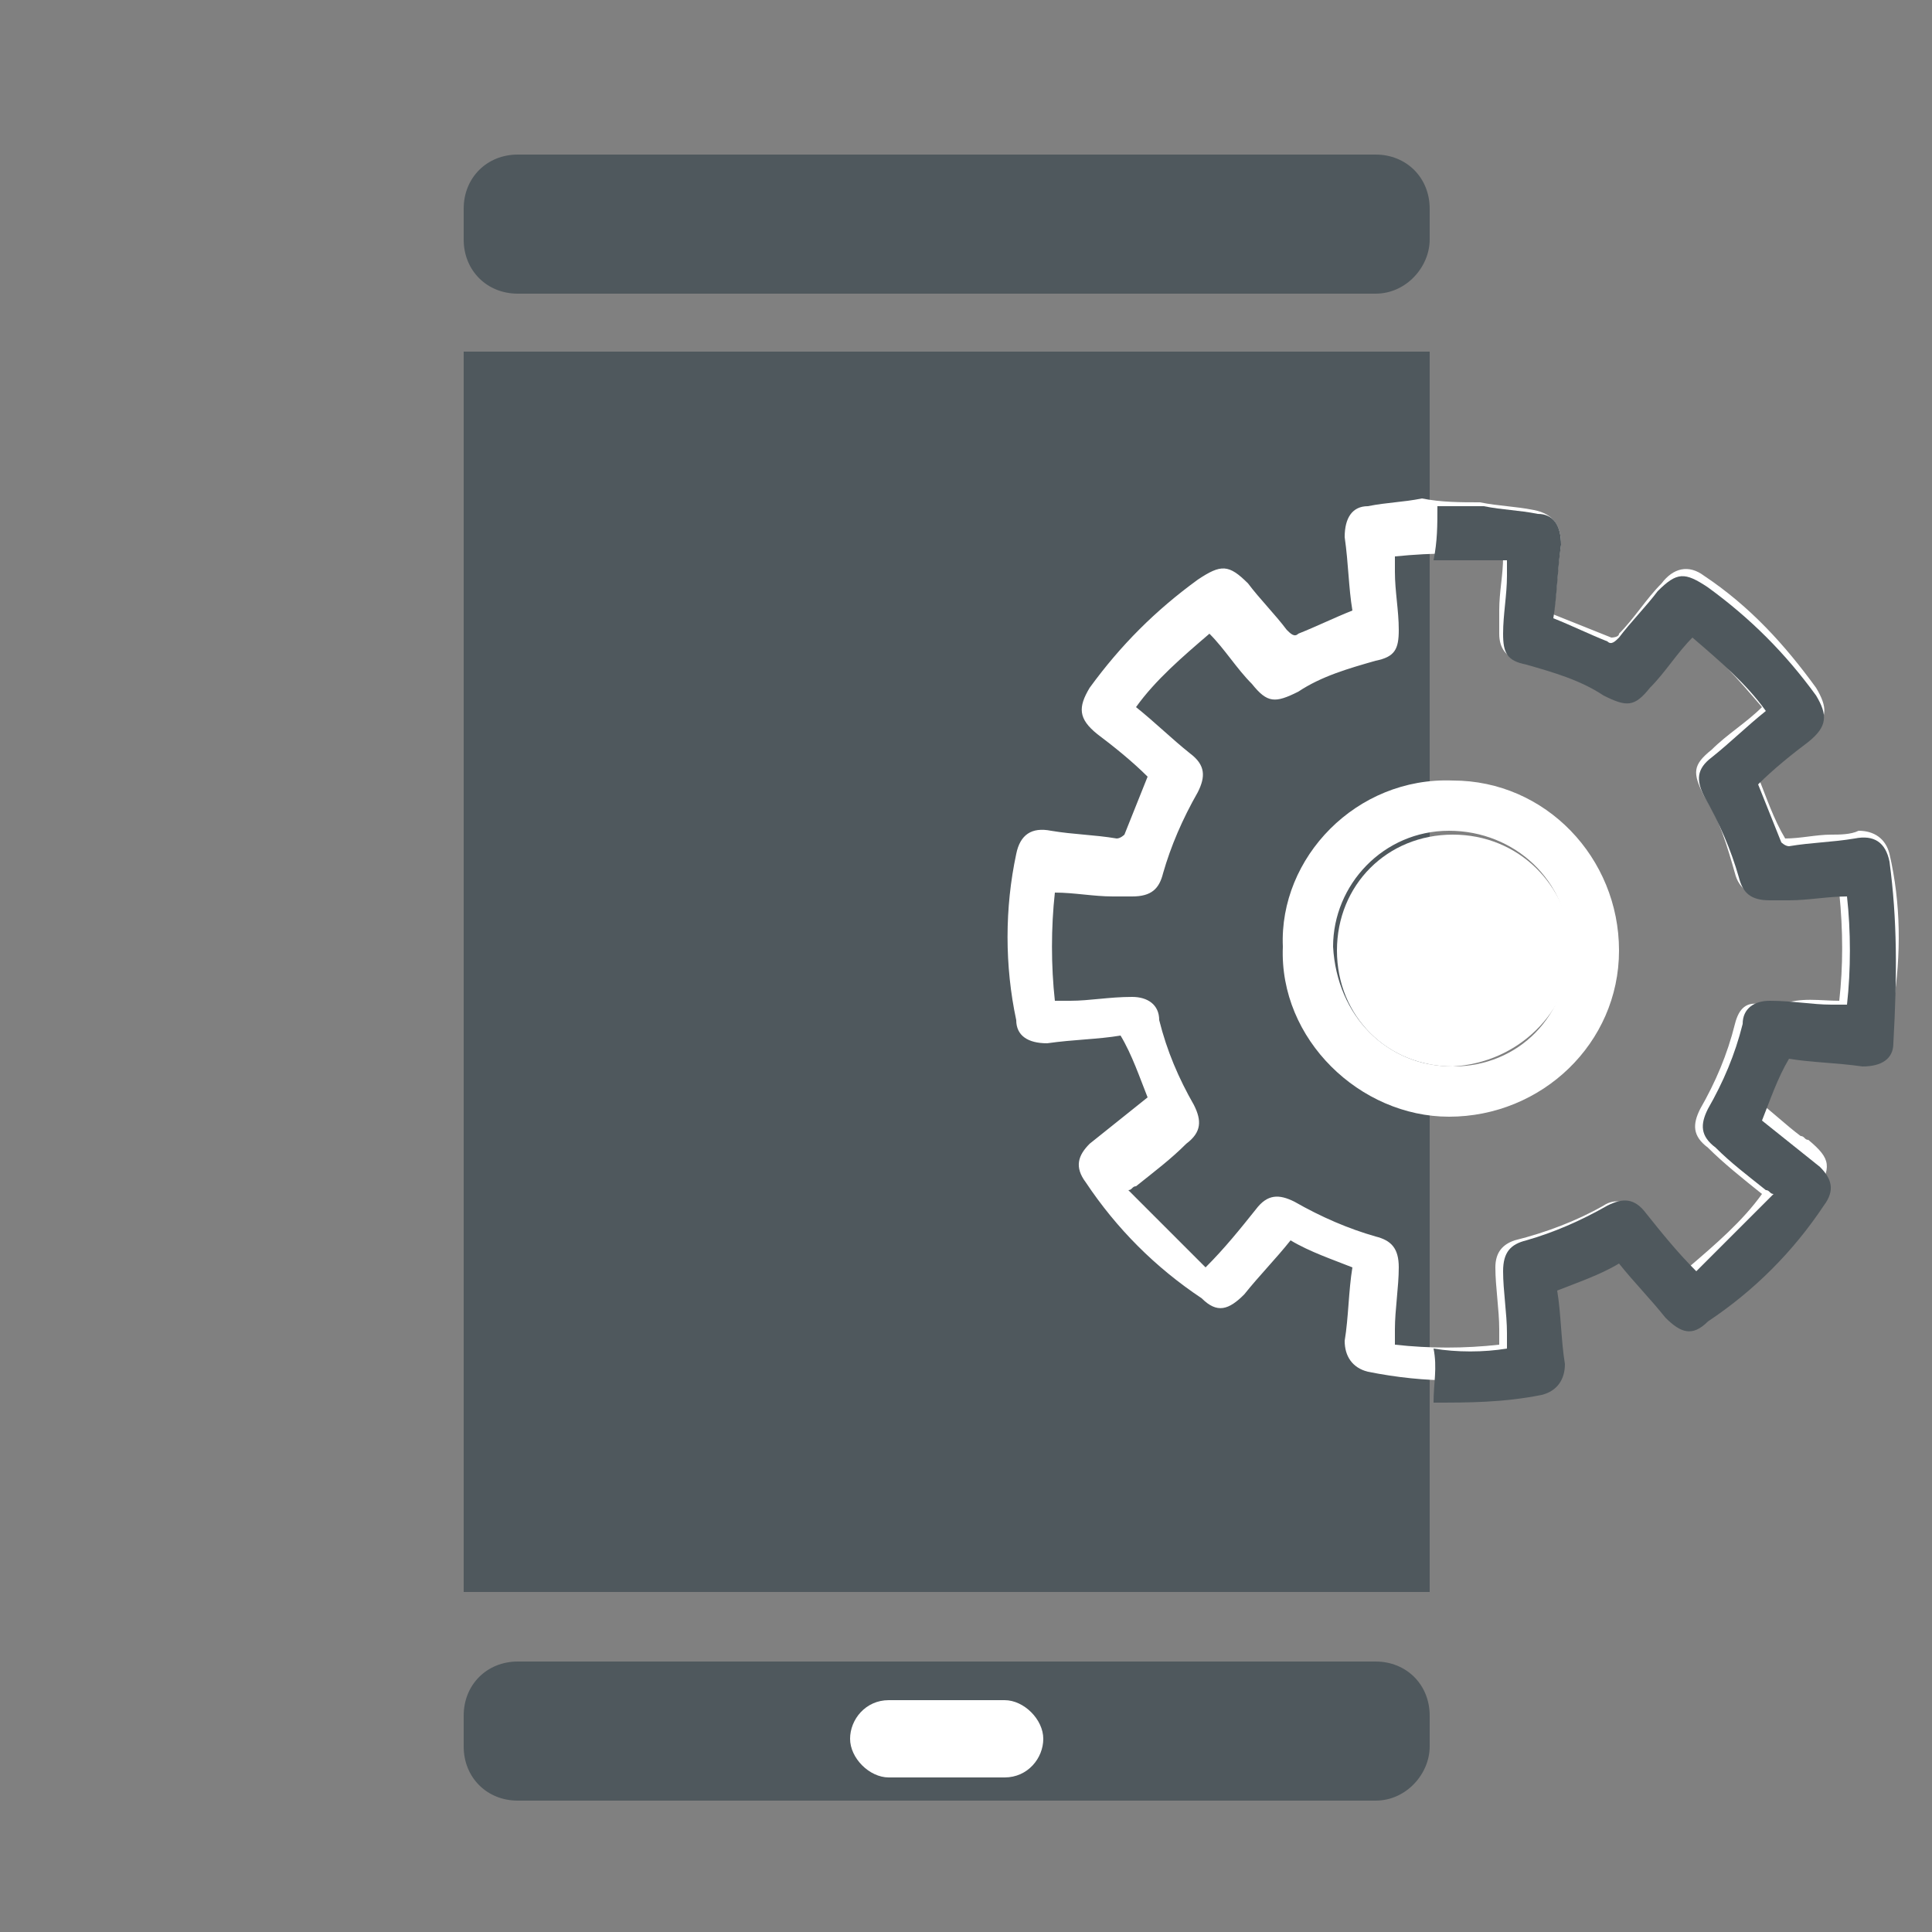 <svg xmlns="http://www.w3.org/2000/svg" viewBox="0 0 50 50" style="height: 55px; width: 55px;" class="wd">
                                    <rect x="0" y="0" width="50" height="50" fill="#808080" stroke="none"/>
                                    <style type="text/css">
                                    .st0 {
                                        fill: #4F585D;
                                    }

                                    .st1 {
                                        fill: #FFFFFF;
                                    }
                                    </style>
                                    <path class="st0" d="M35.6,46.6H13.4c-0.8,0-1.4-0.6-1.4-1.4v-0.8c0-0.8,0.6-1.4,1.4-1.4h22.2c0.8,0,1.4,0.6,1.4,1.4v0.8&#10;                                C37,45.9,36.4,46.6,35.6,46.6z"/>
                                    <path class="st0" d="M35.6,7.6H13.4c-0.8,0-1.4-0.6-1.4-1.4V5.4C12,4.6,12.6,4,13.4,4h22.2C36.4,4,37,4.6,37,5.4v0.8&#10;                                C37,6.9,36.4,7.6,35.6,7.6z"/>
                                    <rect x="12" y="9.1" class="st0" width="25" height="32.1"/>
                                    <path class="st1" d="M38.3,13c0.5,0.1,0.9,0.1,1.4,0.2c0.5,0.1,0.7,0.4,0.7,0.9c-0.1,0.6-0.1,1.2-0.2,1.8c0.5,0.2,1,0.4,1.5,0.6&#10;                                c0,0,0.2,0,0.2-0.1c0.4-0.4,0.7-0.9,1.1-1.3c0.3-0.4,0.7-0.5,1.1-0.2c1.2,0.8,2.1,1.8,2.9,2.9c0.3,0.5,0.3,0.8-0.1,1.1&#10;                                c-0.5,0.4-0.9,0.8-1.4,1.2c0.2,0.5,0.4,1.1,0.7,1.6c0.4,0,0.8-0.1,1.2-0.1c0.2,0,0.5,0,0.7-0.1c0.4,0,0.7,0.2,0.8,0.6&#10;                                c0.3,1.3,0.3,2.6,0.1,3.9c0,0.2,0,0.3-0.1,0.5c-0.1,0.5-0.4,0.7-0.8,0.6c-0.6-0.1-1.3-0.1-1.9-0.2c-0.2,0.5-0.4,1.1-0.7,1.6&#10;                                c0.4,0.3,0.7,0.6,1.1,0.9c0.1,0,0.1,0.1,0.2,0.1c0.6,0.5,0.6,0.7,0.2,1.4c-0.8,1.1-1.7,2-2.9,2.8c-0.4,0.3-0.8,0.2-1.1-0.2&#10;                                c-0.4-0.5-0.8-0.9-1.2-1.4c-0.5,0.2-1.1,0.4-1.6,0.7c0,0.4,0.1,0.8,0.1,1.2c0,0.2,0,0.5,0.1,0.7c0,0.4-0.2,0.7-0.6,0.8&#10;                                c-1.5,0.3-2.9,0.3-4.4,0c-0.4-0.1-0.6-0.4-0.6-0.8c0.1-0.6,0.1-1.3,0.2-1.9c-0.5-0.2-1.1-0.4-1.6-0.7c-0.4,0.5-0.8,0.9-1.2,1.4&#10;                                c-0.4,0.4-0.7,0.5-1.1,0.1c-1.2-0.8-2.2-1.8-3-3c-0.3-0.4-0.2-0.7,0.1-1c0.5-0.4,1-0.8,1.5-1.2c-0.2-0.5-0.4-1.1-0.7-1.6&#10;                                c-0.6,0.1-1.2,0.1-1.9,0.2c-0.5,0-0.8-0.2-0.8-0.6c-0.3-1.4-0.3-2.9,0-4.3c0.1-0.5,0.4-0.7,0.9-0.6c0.6,0.1,1.1,0.1,1.7,0.2&#10;                                c0.1,0,0.2-0.1,0.2-0.1c0.2-0.5,0.4-1,0.6-1.5c-0.4-0.4-0.9-0.8-1.3-1.1c-0.5-0.4-0.5-0.7-0.2-1.2c0.8-1.1,1.7-2,2.8-2.8&#10;                                c0.6-0.4,0.8-0.4,1.3,0.1c0.3,0.4,0.7,0.8,1,1.2c0.1,0.1,0.2,0.2,0.3,0.1c0.5-0.2,0.9-0.4,1.4-0.6c-0.1-0.6-0.1-1.2-0.2-1.9&#10;                                c0-0.5,0.2-0.8,0.6-0.8c0.5-0.1,0.9-0.1,1.4-0.2C37.3,13,37.8,13,38.3,13z M47.6,25.9c0.1-0.9,0.1-1.8,0-2.8c-0.1,0-0.3,0-0.4,0&#10;                                c-0.5,0-1,0.1-1.5,0.1c-0.4,0-0.7-0.2-0.8-0.6c-0.2-0.7-0.4-1.4-0.8-2c-0.3-0.6-0.3-0.8,0.2-1.2c0.4-0.4,0.9-0.7,1.3-1.1&#10;                                c-0.6-0.7-1.2-1.4-1.9-1.9c-0.4,0.5-0.8,1-1.2,1.4c-0.3,0.3-0.6,0.4-0.9,0.2c-0.7-0.4-1.5-0.8-2.3-0.9c-0.3-0.1-0.5-0.3-0.5-0.7&#10;                                c0-0.2,0-0.4,0-0.6c0-0.5,0.1-0.9,0.1-1.4c-0.9-0.1-1.8-0.1-2.8,0c0,0.1,0,0.3,0,0.4c0,0.5,0.1,1,0.1,1.5c0,0.5-0.1,0.7-0.6,0.8&#10;                                c-0.7,0.2-1.4,0.4-2,0.8c-0.6,0.3-0.8,0.3-1.2-0.2c-0.4-0.4-0.7-0.9-1.1-1.3c-0.7,0.6-1.4,1.2-1.9,1.9c0.5,0.4,0.9,0.8,1.4,1.2&#10;                                c0.4,0.3,0.4,0.6,0.2,1c-0.4,0.7-0.7,1.4-0.9,2.1c-0.1,0.4-0.3,0.6-0.8,0.6c-0.2,0-0.3,0-0.5,0c-0.5,0-1-0.1-1.5-0.1&#10;                                c-0.1,0.9-0.1,1.9,0,2.8c0.1,0,0.3,0,0.4,0c0.5,0,1-0.1,1.6-0.1c0.4,0,0.7,0.2,0.7,0.6c0.2,0.8,0.5,1.5,0.9,2.2&#10;                                c0.2,0.4,0.2,0.7-0.2,1c-0.4,0.4-0.8,0.7-1.3,1.1c-0.1,0-0.1,0.1-0.2,0.1c0.7,0.7,1.3,1.3,2,2c0.5-0.5,0.9-1,1.3-1.5&#10;                                c0.3-0.4,0.6-0.4,1-0.2c0.7,0.4,1.4,0.7,2.1,0.9c0.4,0.1,0.6,0.3,0.6,0.8c0,0.5-0.1,1.1-0.1,1.6c0,0.1,0,0.2,0,0.4&#10;                                c0.9,0.1,1.8,0.1,2.7,0c0-0.1,0-0.2,0-0.4c0-0.5-0.1-1.1-0.1-1.6c0-0.4,0.2-0.6,0.5-0.7c0.8-0.2,1.6-0.5,2.3-0.9&#10;                                c0.3-0.2,0.6-0.1,0.9,0.1c0.2,0.2,0.3,0.4,0.5,0.6c0.3,0.3,0.5,0.6,0.8,0.9c0.7-0.6,1.4-1.2,1.9-1.9c-0.5-0.4-1-0.8-1.4-1.2&#10;                                c-0.4-0.3-0.4-0.6-0.2-1c0.4-0.7,0.7-1.4,0.9-2.2c0.1-0.4,0.3-0.6,0.7-0.5c0.2,0,0.3,0,0.5,0C46.6,25.8,47.1,25.9,47.6,25.9z"/>
                                    <path class="st0" d="M48.9,22.3c-0.1-0.5-0.4-0.7-0.9-0.6c-0.6,0.1-1.1,0.1-1.7,0.2c-0.1,0-0.2-0.1-0.2-0.1c-0.2-0.5-0.4-1-0.6-1.5&#10;                                c0.4-0.4,0.9-0.8,1.3-1.1c0.5-0.4,0.5-0.7,0.2-1.2c-0.8-1.1-1.7-2-2.8-2.8c-0.6-0.4-0.8-0.4-1.3,0.1c-0.3,0.4-0.7,0.8-1,1.2&#10;                                c-0.1,0.1-0.2,0.2-0.3,0.1c-0.5-0.2-0.9-0.4-1.4-0.6c0.1-0.6,0.1-1.2,0.2-1.9c0-0.5-0.2-0.8-0.6-0.8c-0.5-0.1-0.9-0.1-1.4-0.2h-1.2&#10;                                c0,0.5,0,0.9-0.1,1.4c0.6,0,1.3,0,1.9,0c0,0.1,0,0.3,0,0.4c0,0.5-0.1,1-0.1,1.5c0,0.5,0.1,0.7,0.6,0.8c0.7,0.2,1.4,0.4,2,0.8&#10;                                c0.6,0.3,0.8,0.3,1.2-0.2c0.4-0.4,0.7-0.9,1.1-1.3c0.7,0.6,1.4,1.2,1.9,1.9c-0.5,0.4-0.9,0.8-1.4,1.2c-0.4,0.3-0.4,0.6-0.2,1&#10;                                c0.4,0.7,0.7,1.4,0.9,2.1c0.1,0.4,0.3,0.6,0.8,0.6c0.2,0,0.3,0,0.5,0c0.5,0,1-0.1,1.5-0.1c0.1,0.9,0.1,1.9,0,2.8c-0.1,0-0.3,0-0.4,0&#10;                                c-0.5,0-1-0.1-1.6-0.1c-0.4,0-0.7,0.2-0.7,0.6c-0.2,0.8-0.5,1.5-0.9,2.2c-0.2,0.4-0.2,0.7,0.2,1c0.4,0.4,0.8,0.7,1.3,1.1&#10;                                c0.1,0,0.1,0.1,0.2,0.1c-0.7,0.7-1.3,1.3-2,2c-0.5-0.5-0.9-1-1.3-1.5c-0.3-0.4-0.6-0.4-1-0.2c-0.7,0.4-1.4,0.7-2.1,0.9&#10;                                c-0.4,0.1-0.6,0.3-0.6,0.8c0,0.5,0.1,1.1,0.1,1.6c0,0.1,0,0.2,0,0.4c-0.6,0.1-1.3,0.1-1.9,0c0.1,0.5,0,0.9,0,1.4&#10;                                c0.9,0,1.8,0,2.8-0.2c0.4-0.1,0.6-0.4,0.6-0.8c-0.1-0.6-0.1-1.3-0.2-1.9c0.5-0.2,1.1-0.4,1.6-0.7c0.4,0.5,0.8,0.9,1.2,1.4&#10;                                c0.4,0.4,0.7,0.5,1.1,0.1c1.2-0.8,2.2-1.8,3-3c0.3-0.4,0.2-0.7-0.1-1c-0.5-0.4-1-0.8-1.5-1.2c0.2-0.5,0.4-1.1,0.7-1.6&#10;                                c0.6,0.1,1.2,0.1,1.9,0.2c0.5,0,0.8-0.2,0.8-0.6C49.1,25.2,49.1,23.8,48.9,22.3z"/>
                                    <path class="st1" d="M33.2,24.5c-0.1-2.3,1.9-4.4,4.4-4.3c2.4,0,4.3,2,4.3,4.4c0,2.4-2,4.3-4.4,4.3C35.2,28.9,33.1,26.9,33.2,24.5z&#10;                                M37.6,27.6c1.7,0,3-1.3,3-3.1c0-1.7-1.4-3-3.1-3c-1.7,0-3,1.4-3,3C34.6,26.3,35.9,27.6,37.6,27.6z"/>
                                    <path class="st1" d="M37.6,27.6c-1.7,0-3-1.3-3-3c0-1.7,1.3-3,3-3c1.7,0,3,1.3,3.1,3C40.6,26.2,39.3,27.5,37.6,27.6z"/>
                                    <path class="st1" d="M26,46h-3c-0.5,0-1-0.5-1-1l0,0c0-0.5,0.4-1,1-1h3c0.5,0,1,0.5,1,1l0,0C27,45.5,26.6,46,26,46z"/>
                                </svg>
